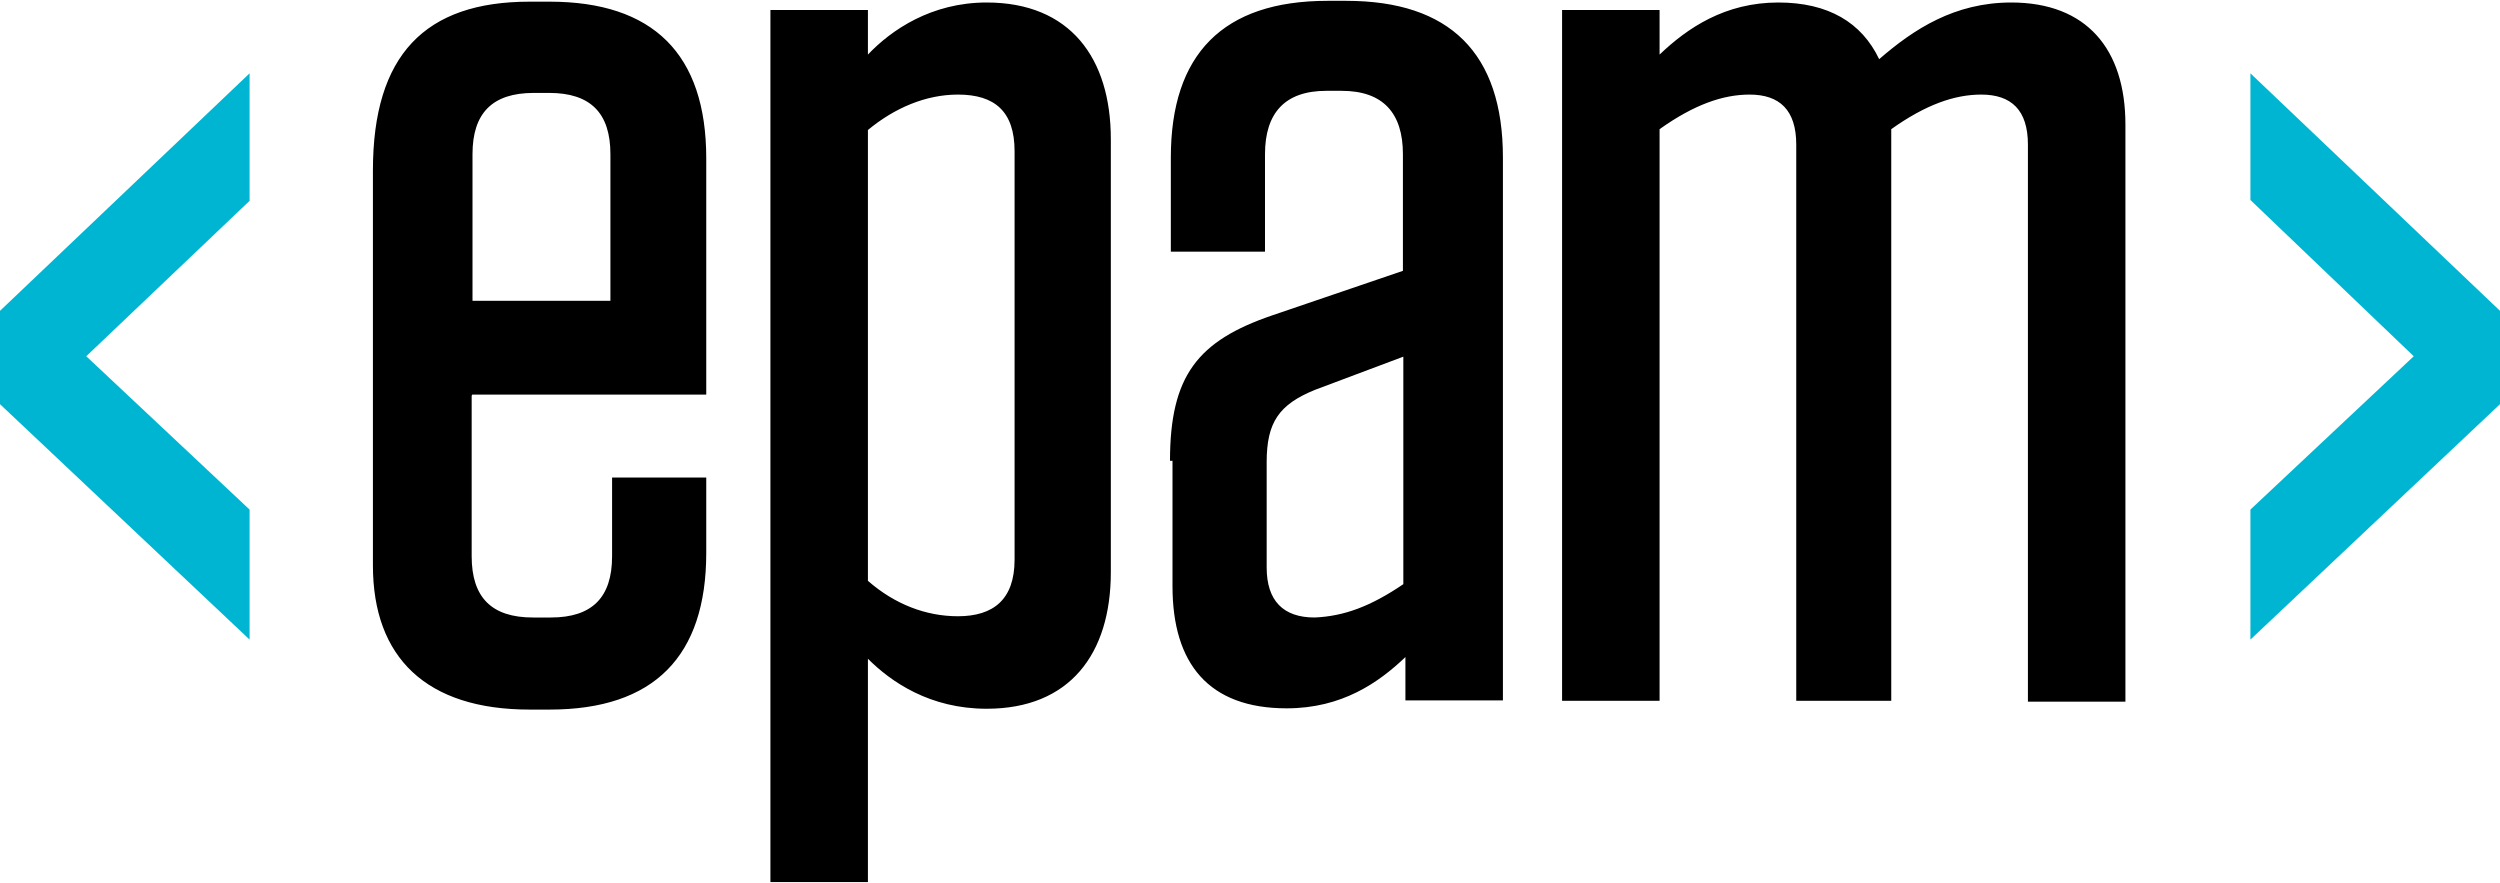 <svg xmlns="http://www.w3.org/2000/svg" width="600" height="212" viewBox="0 0 600 212">
  <g fill="none">
    <path fill="#000" d="M113.2 94.9L113.2 133.5C113.2 143.4 118 148.2 127.9 148.2L132.2 148.2C142.1 148.2 146.9 143.4 146.9 133.5L146.9 114.6 169.5 114.6 169.5 132.7C169.5 157.5 157 170.3 131.9 170.3L127.1 170.3C102.3 170.3 89.5 157.8 89.5 135.7L89.5 40.9C89.5 13.2 102 .4 127.1.4L131.9.4C156.7.4 169.5 12.9 169.5 38L169.5 94.7 113.3 94.7 113.3 94.9 113.2 94.9zM113.2 72.2L146.5 72.2 146.5 37C146.5 27.1 141.7 22.3 131.8 22.3L128.1 22.3C118.2 22.3 113.4 27.1 113.4 37L113.4 72.2 113.2 72.2zM184.9 2.4L208.3 2.4 208.3 13.1C213.9 7.2 223.5.6 236.8.6 256.8.6 266.6 13.9 266.6 33.4L266.6 137.3C266.6 157 256.7 170.1 236.8 170.1 223.2 170.1 213.9 163.7 208.3 158.1L208.3 211.7 184.9 211.7 184.9 2.4zM208.3 139.4C214.7 145 222.2 147.9 229.9 147.9 238.4 147.9 243.5 143.9 243.5 134.3L243.5 36.3C243.5 26.7 238.7 22.7 229.9 22.7 222.2 22.7 214.7 25.9 208.3 31.2L208.3 139.4zM280.8 110.6C280.8 90.1 287.5 81.8 305.3 75.7L336.7 65 336.7 37C336.7 27.1 331.9 21.8 322 21.8L318.3 21.8C308.4 21.8 303.6 27.1 303.6 37L303.6 60.4 281 60.4 281 37.8C281 13 293.5.2 318.6.2L323.1.2C347.9.2 360.7 12.7 360.7 37.8L360.7 168.1 337.3 168.1 337.3 157.7C330.9 163.8 322.1 170 308.8 170 290.1 170 281.4 159.3 281.4 140.7L281.4 110.6 280.8 110.6zM336.8 140.2L336.8 85.6 315.5 93.6C307 97.1 304 101.3 304 110.9L304 136.2C304 144.2 308 148.2 315.5 148.2 322.6 147.9 329 145.5 336.8 140.2zM454.5 168.2L431.1 168.2 431.1 34.7C431.1 26.4 427.1 22.7 419.9 22.7 413.5 22.7 406.6 25.1 398.3 31L398.3 168.2 374.9 168.2 374.9 2.4 398.3 2.4 398.3 13.1C405 6.7 414 .6 426.8.6 438.8.6 446.8 5.4 451 14.2 459.3 7 469.1.6 482.7.6 500.8.6 510.1 11.8 510.1 29.9L510.1 168.4 486.7 168.4 486.7 34.7C486.7 26.4 482.7 22.7 475.5 22.7 469.1 22.7 462.2 25.1 453.9 31L453.9 168.2 454.5 168.2z"/>
    <polygon fill="#00B5D1" points="59.9 17.6 59.9 48.2 20.7 85.5 59.9 122.3 59.9 153.5 0 97 0 74.6"/>
    <polygon fill="#00B5D1" points="600 74.6 600 97 540.1 153.5 540.1 122.3 579.3 85.5 540.1 48 540.1 17.6"/>
  </g>
</svg>
